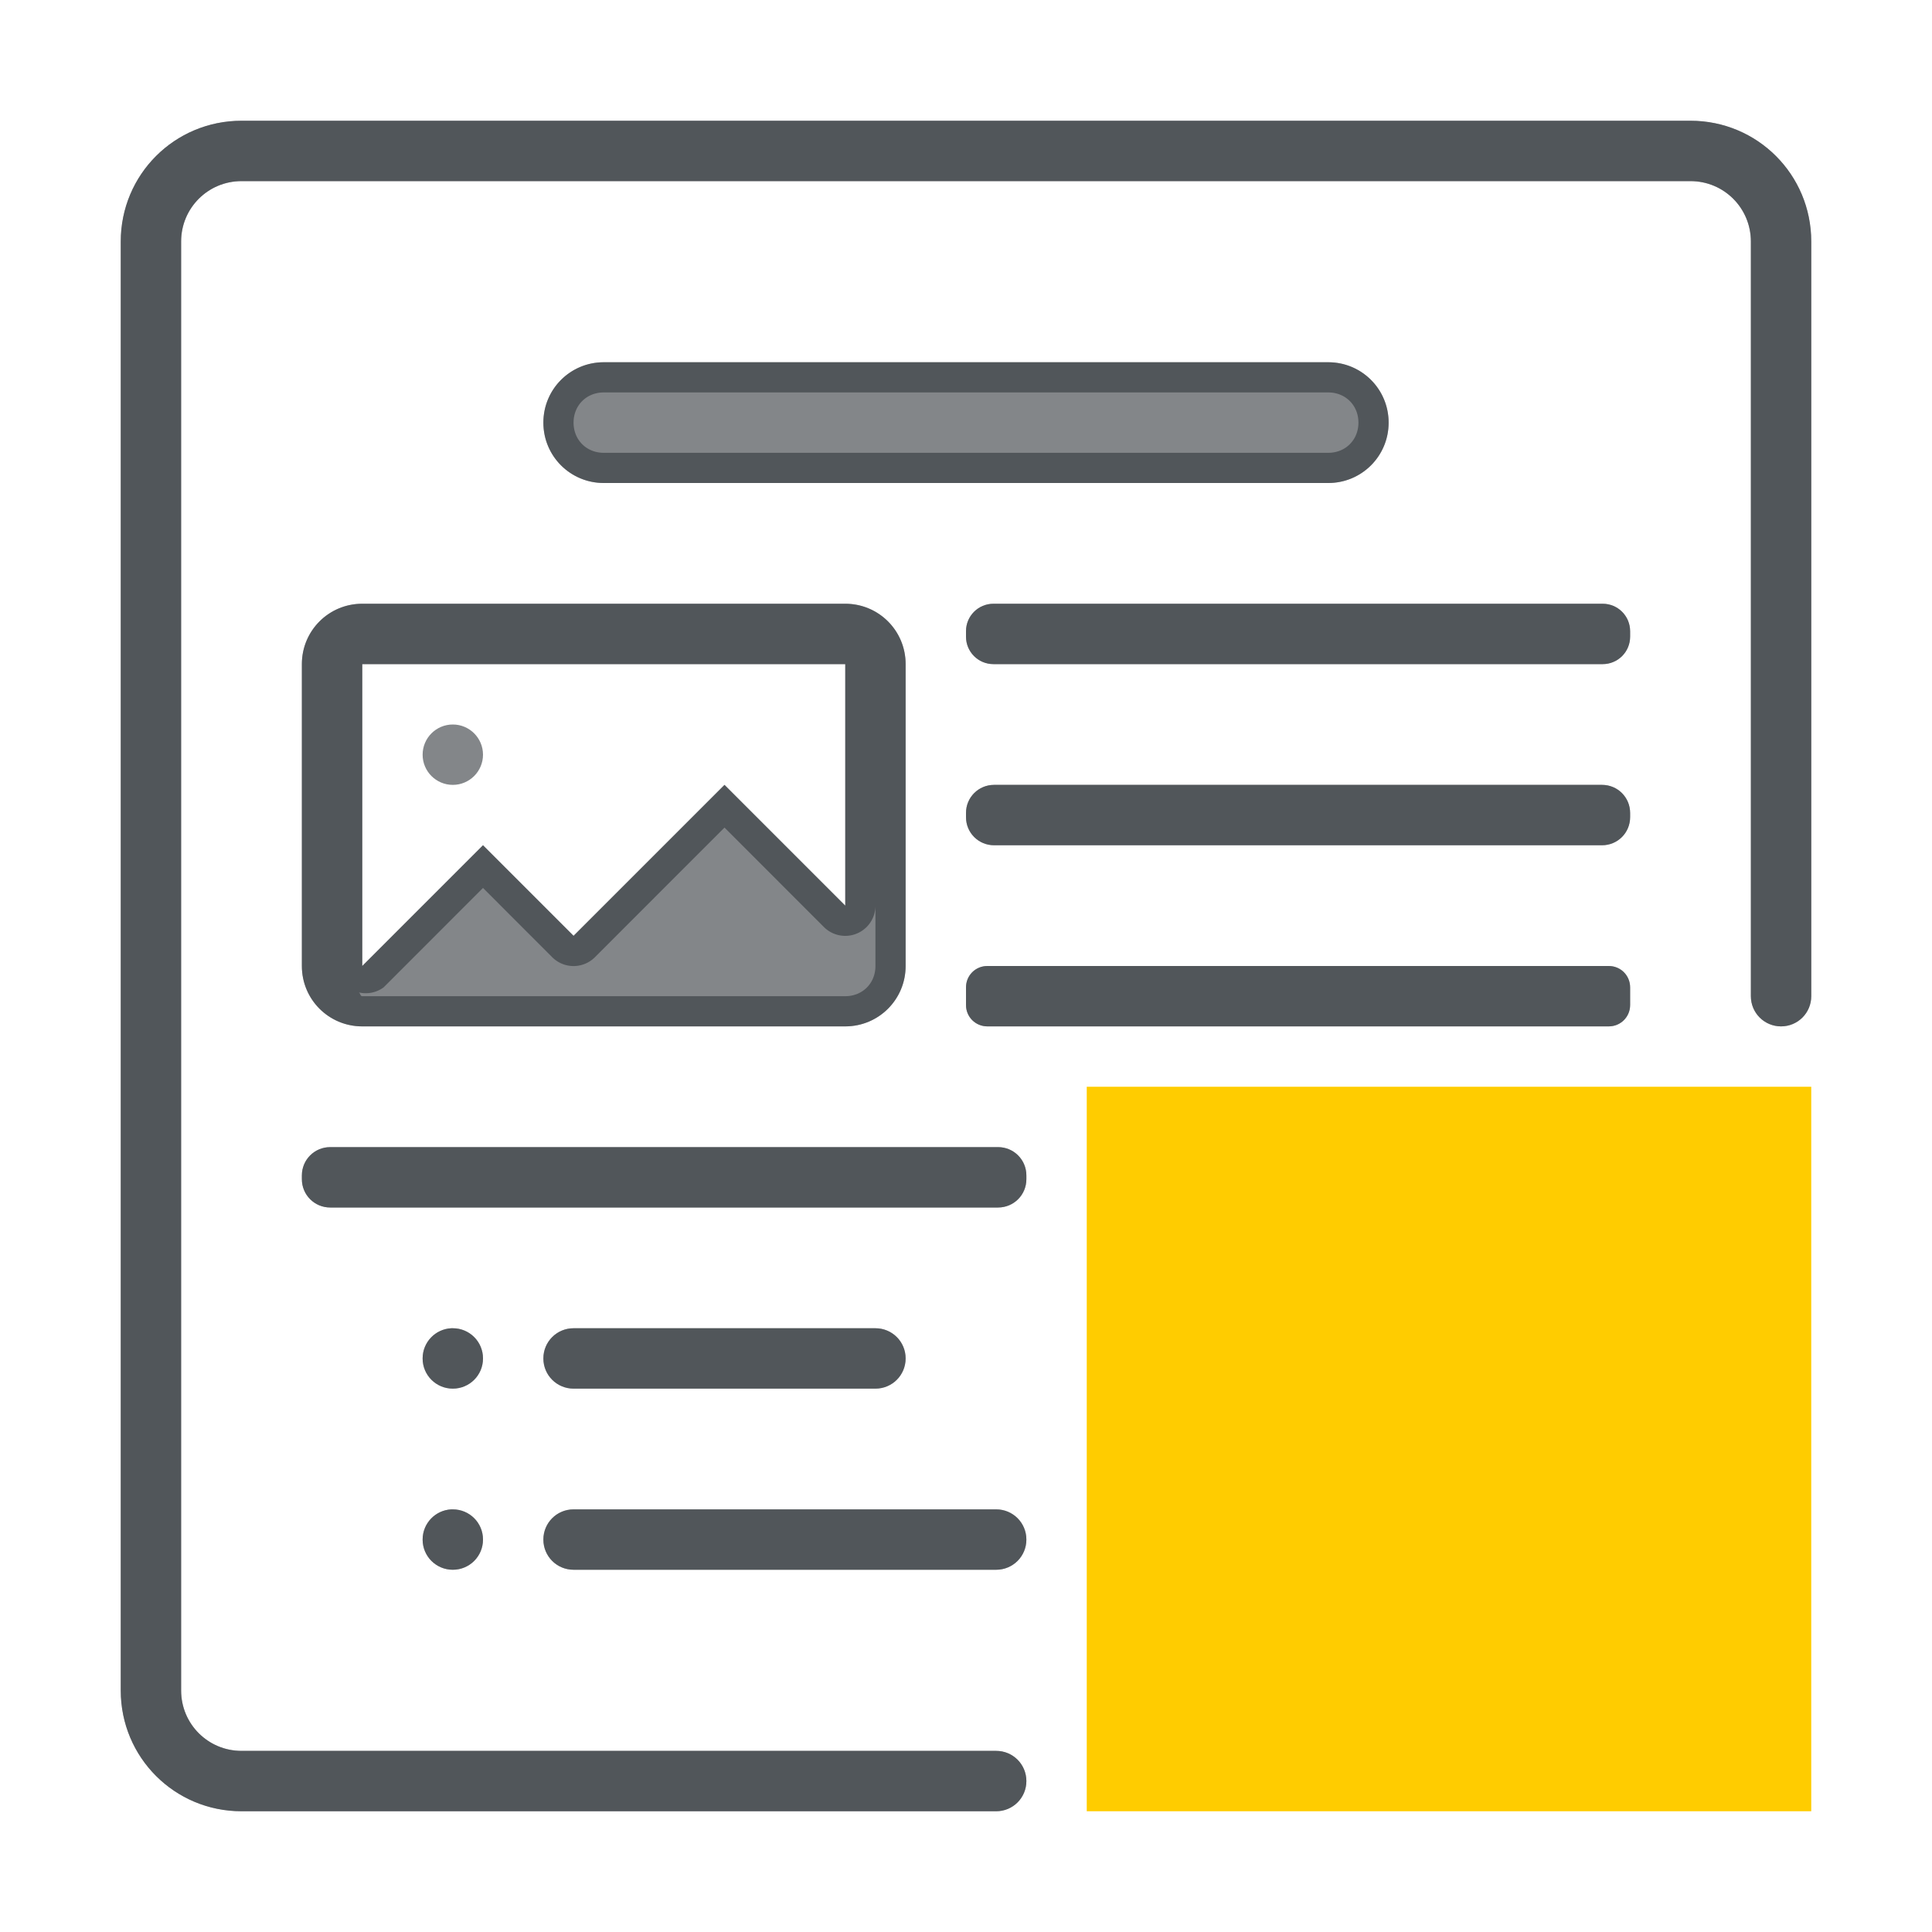 <?xml version="1.0" encoding="utf-8"?>
<svg height="32" version="1.1" viewBox="0 0 32 32" width="32" xmlns="http://www.w3.org/2000/svg" xmlns:svg="http://www.w3.org/2000/svg" xmlns:xlink="http://www.w3.org/1999/xlink">
 <namedview bordercolor="#666666" borderopacity="1.0" id="namedview-conformist" pagecolor="#ffffff" pageopacity="0.0" pageshadow="0" showgrid="true">
  <grid class="ColorScheme-Background" empspacing="4" fill="currentColor" opacity="0.6" type="xygrid"/>
 </namedview>
 <defs id="primary-definitions">
  <style class="ColorScheme-Background" fill="currentColor" opacity="0.6" type="text/css">
   .ColorScheme-Text           { color:#eff0f1; }
      .ColorScheme-Background     { color:#31363b; }
      .ColorScheme-Highlight      { color:#3daefd; }
      .ColorScheme-ViewBackground { color:#fcfcfc; }
      .ColorScheme-PositiveText   { color:#27ae60; }
      .ColorScheme-NeutralText    { color:#f67400; }
      .ColorScheme-NegativeText   { color:#da4453; }
  </style>
 </defs>
 <path class="ColorScheme-Background" d="M 4,2 C 2.892,2 2,2.892 2,4 v 24 c 0,1.108 0.892,2 2,2 h 8.5 3.5 0.5 C 16.777,30 17,29.777 17,29.5 17,29.223 16.777,29 16.5,29 H 16 12.5 4 C 3.446,29 3,28.554 3,28 V 4 C 3,3.446 3.446,3 4,3 h 24 c 0.554,0 1,0.446 1,1 v 8.5 3.5 0.5 c 0,0.277 0.223,0.5 0.5,0.5 0.277,0 0.5,-0.223 0.5,-0.5 V 16 12.5 4 C 30,2.892 29.108,2 28,2 Z m 12.455,8 C 16.203,10 16,10.203 16,10.455 v 0.09 C 16,10.797 16.203,11 16.455,11 H 26.545 C 26.797,11 27,10.797 27,10.545 v -0.09 C 27,10.203 26.797,10 26.545,10 Z m 0.01,3 C 16.207,13 16,13.207 16,13.465 v 0.07 C 16,13.793 16.207,14 16.465,14 H 26.535 C 26.793,14 27,13.793 27,13.535 v -0.07 C 27,13.207 26.793,13 26.535,13 Z M 16.354,16 C 16.157,16 16,16.157 16,16.354 v 0.293 C 16,16.843 16.157,17 16.354,17 H 26.646 C 26.843,17 27,16.843 27,16.646 V 16.354 C 27,16.157 26.843,16 26.646,16 Z M 5.469,19 C 5.209,19 5,19.209 5,19.469 v 0.062 C 5,19.791 5.209,20 5.469,20 h 11.062 C 16.791,20 17,19.791 17,19.531 v -0.062 C 17,19.209 16.791,19 16.531,19 Z m 2.006,3 C 7.21,22.013 7,22.232 7,22.5 7,22.777 7.223,23 7.5,23 7.777,23 8,22.777 8,22.5 8,22.223 7.777,22 7.5,22 7.491,22 7.483,22 7.475,22 Z M 9.5,22 C 9.223,22 9,22.223 9,22.5 9,22.777 9.223,23 9.5,23 h 5 C 14.777,23 15,22.777 15,22.5 15,22.223 14.777,22 14.5,22 Z M 7.475,25 C 7.21,25.013 7,25.232 7,25.5 7,25.777 7.223,26 7.5,26 7.777,26 8,25.777 8,25.5 8,25.223 7.777,25 7.5,25 7.491,25 7.483,25 7.475,25 Z M 9.5,25 C 9.223,25 9,25.223 9,25.5 9,25.777 9.223,26 9.5,26 h 7 C 16.777,26 17,25.777 17,25.5 17,25.223 16.777,25 16.5,25 Z" fill="currentColor" opacity="0.6"/>
 <path class="ColorScheme-Background" d="M 10 6 C 9.446 6 9 6.446 9 7 C 9 7.554 9.446 8 10 8 L 22 8 C 22.554 8 23 7.554 23 7 C 23 6.446 22.554 6 22 6 L 10 6 z M 6 10 C 5.446 10 5 10.446 5 11 L 5 16 C 5 16.554 5.446 17 6 17 L 14 17 C 14.554 17 15 16.554 15 16 L 15 11 C 15 10.446 14.554 10 14 10 L 6 10 z M 6 11 L 14 11 L 14 15 L 12 13 L 9.5 15.5 L 8 14 L 6 16 L 6 11 z " fill="currentColor" opacity="0.6" paint-order="stroke fill markers" stop-color="#000000" stroke-linecap="round" stroke-linejoin="round"/>
 <circle class="ColorScheme-Background" cx="7.5" cy="12.5" fill="currentColor" opacity="0.6" paint-order="stroke fill markers" r="0.5" stop-color="#000000" stroke-linecap="round" stroke-linejoin="round"/>
 <path class="ColorScheme-Background" d="M 10 6 C 9.446 6 9 6.446 9 7 C 9 7.554 9.446 8 10 8 L 22 8 C 22.554 8 23 7.554 23 7 C 23 6.446 22.554 6 22 6 L 10 6 z M 10 6.5 L 22 6.5 C 22.286 6.5 22.5 6.714 22.5 7 C 22.5 7.286 22.286 7.5 22 7.5 L 10 7.5 C 9.714 7.5 9.5 7.286 9.5 7 C 9.5 6.714 9.714 6.5 10 6.5 z M 6 10 C 5.446 10 5 10.446 5 11 L 5 16 C 5 16.554 5.446 17 6 17 L 14 17 C 14.554 17 15 16.554 15 16 L 15 11 C 15 10.446 14.554 10 14 10 L 6 10 z M 6 11 L 14 11 L 14 15 L 12 13 L 9.5 15.5 L 8 14 L 6 16 L 6 11 z M 12 13.707 L 13.646 15.354 A 0.5 0.5 0 0 0 14.5 15 L 14.5 16 C 14.5 16.286 14.286 16.5 14 16.5 L 6 16.5 C 5.963 16.5 5.97 16.442 5.936 16.436 A 0.5 0.5 0 0 0 6.354 16.354 L 8 14.707 L 9.146 15.854 A 0.5 0.5 0 0 0 9.854 15.854 L 12 13.707 z " fill="currentColor" opacity="0.6" paint-order="stroke fill markers" stroke-linecap="round" stroke-linejoin="round"/>
 <rect fill="#FFCC00" height="12" id="badge" opacity="1" paint-order="stroke fill markers" ry="0" stop-color="#000000" stroke-linecap="round" stroke-linejoin="round" stroke-width="2" width="12" x="18" y="18"/>
 <path class="ColorScheme-Background" d="M 4,2 C 2.892,2 2,2.892 2,4 v 24 c 0,1.108 0.892,2 2,2 h 8.5 3.5 0.5 C 16.777,30 17,29.777 17,29.5 17,29.223 16.777,29 16.5,29 H 16 12.5 4 C 3.446,29 3,28.554 3,28 V 4 C 3,3.446 3.446,3 4,3 h 24 c 0.554,0 1,0.446 1,1 v 8.5 3.5 0.5 c 0,0.277 0.223,0.5 0.5,0.5 0.277,0 0.5,-0.223 0.5,-0.5 V 16 12.5 4 C 30,2.892 29.108,2 28,2 Z m 12.455,8 C 16.203,10 16,10.203 16,10.455 v 0.09 C 16,10.797 16.203,11 16.455,11 H 26.545 C 26.797,11 27,10.797 27,10.545 v -0.09 C 27,10.203 26.797,10 26.545,10 Z m 0.01,3 C 16.207,13 16,13.207 16,13.465 v 0.07 C 16,13.793 16.207,14 16.465,14 H 26.535 C 26.793,14 27,13.793 27,13.535 v -0.07 C 27,13.207 26.793,13 26.535,13 Z M 16.354,16 C 16.157,16 16,16.157 16,16.354 v 0.293 C 16,16.843 16.157,17 16.354,17 H 26.646 C 26.843,17 27,16.843 27,16.646 V 16.354 C 27,16.157 26.843,16 26.646,16 Z M 5.469,19 C 5.209,19 5,19.209 5,19.469 v 0.062 C 5,19.791 5.209,20 5.469,20 h 11.062 C 16.791,20 17,19.791 17,19.531 v -0.062 C 17,19.209 16.791,19 16.531,19 Z m 2.006,3 C 7.21,22.013 7,22.232 7,22.5 7,22.777 7.223,23 7.5,23 7.777,23 8,22.777 8,22.5 8,22.223 7.777,22 7.5,22 7.491,22 7.483,22 7.475,22 Z M 9.5,22 C 9.223,22 9,22.223 9,22.5 9,22.777 9.223,23 9.5,23 h 5 C 14.777,23 15,22.777 15,22.5 15,22.223 14.777,22 14.5,22 Z M 7.475,25 C 7.21,25.013 7,25.232 7,25.5 7,25.777 7.223,26 7.5,26 7.777,26 8,25.777 8,25.5 8,25.223 7.777,25 7.5,25 7.491,25 7.483,25 7.475,25 Z M 9.5,25 C 9.223,25 9,25.223 9,25.5 9,25.777 9.223,26 9.5,26 h 7 C 16.777,26 17,25.777 17,25.5 17,25.223 16.777,25 16.5,25 Z" fill="currentColor" opacity="0.6"/>
</svg>